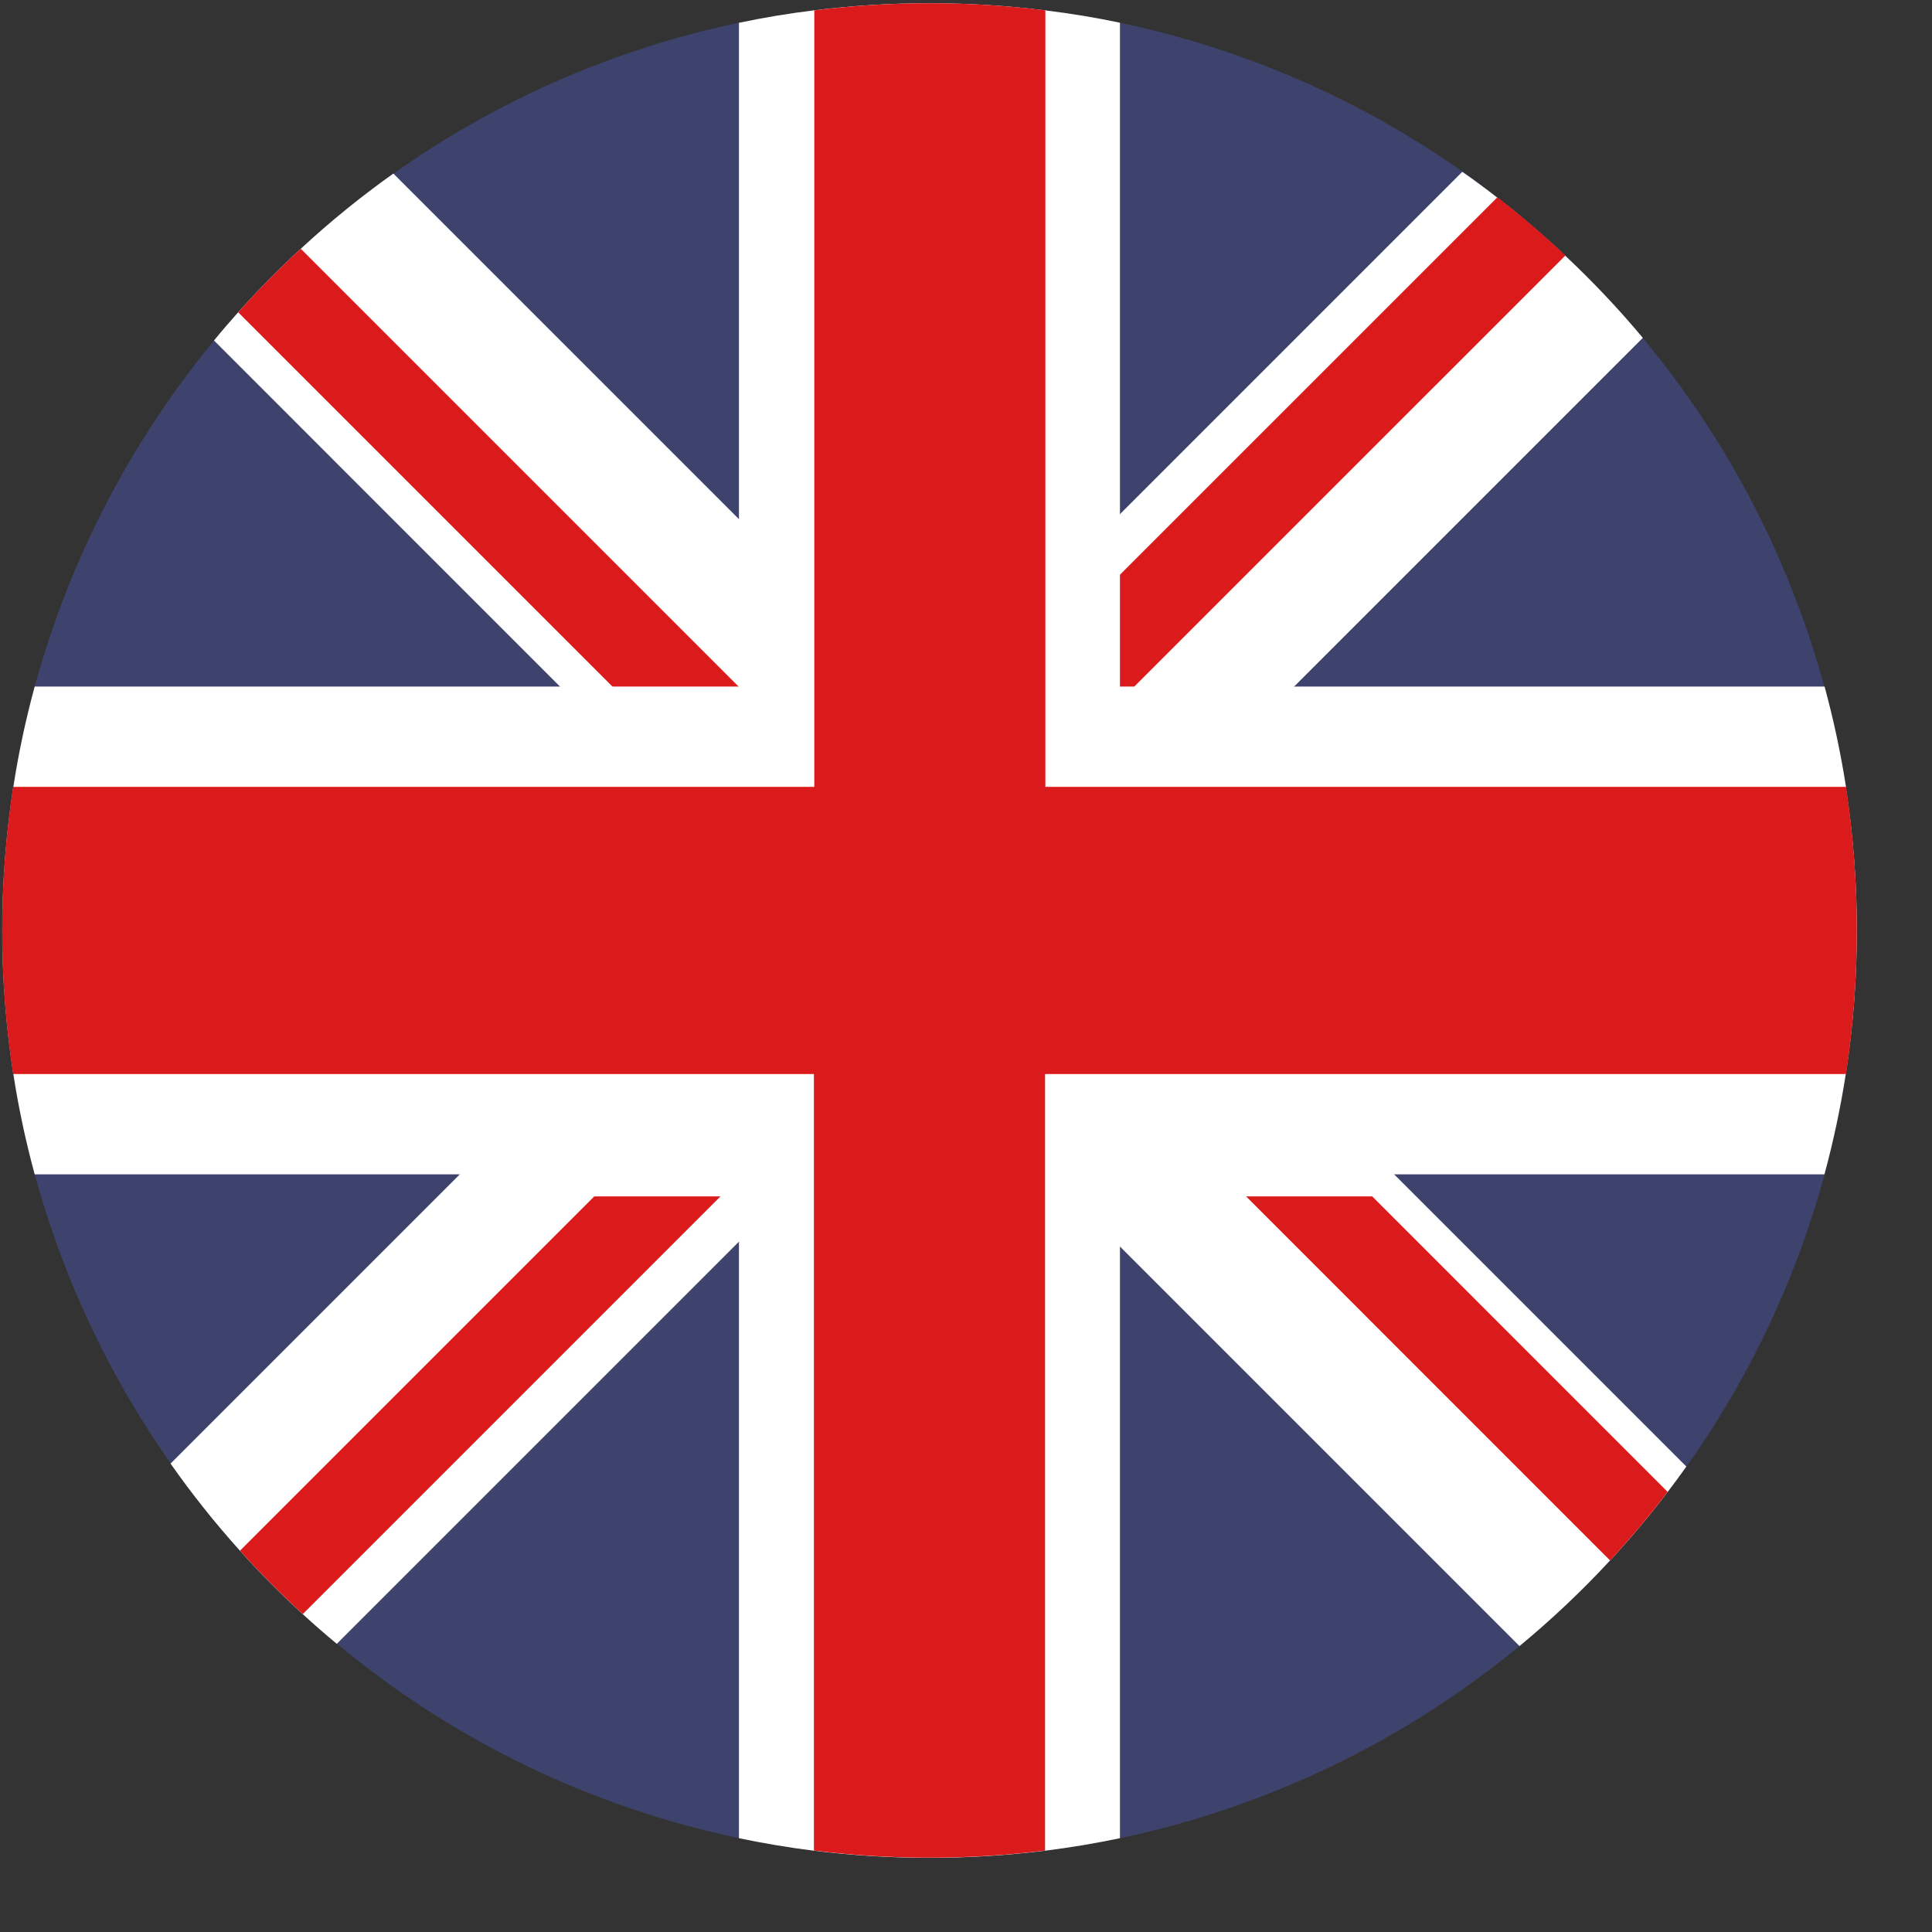 <svg width="25" height="25" viewBox="0 0 25 25" fill="none" xmlns="http://www.w3.org/2000/svg">
<rect x="0" y="0" width="25" height="25" fill="#333333" stroke="none"/>
<path d="M24.027 12.04C24.028 12.662 23.981 13.283 23.887 13.898C23.602 15.728 22.896 17.466 21.824 18.976C21.745 19.087 21.665 19.196 21.582 19.304C21.348 19.611 21.099 19.907 20.837 20.191C19.146 22.017 16.93 23.273 14.495 23.786C14.177 23.852 13.853 23.906 13.525 23.947C12.532 24.07 11.528 24.07 10.535 23.947C10.207 23.907 9.884 23.853 9.565 23.786C7.651 23.386 5.864 22.522 4.362 21.27C4.211 21.145 4.064 21.017 3.921 20.885C3.637 20.625 3.366 20.352 3.108 20.065C1.184 17.929 0.091 15.173 0.029 12.298C-0.033 9.424 0.94 6.623 2.771 4.405C2.873 4.282 2.978 4.16 3.084 4.041C3.341 3.754 3.611 3.48 3.894 3.219C5.485 1.748 7.445 0.737 9.566 0.293C9.882 0.227 10.204 0.174 10.532 0.134C11.525 0.011 12.53 0.011 13.523 0.134C13.85 0.174 14.174 0.228 14.492 0.295C16.086 0.628 17.595 1.284 18.926 2.222C19.079 2.329 19.229 2.44 19.376 2.555C19.682 2.791 19.975 3.042 20.256 3.307C20.611 3.642 20.946 3.998 21.258 4.374C22.643 6.037 23.55 8.045 23.883 10.183C23.979 10.797 24.027 11.418 24.027 12.04Z" fill="#3E436D"/>
<path d="M21.258 4.372L16.746 8.884L15.449 10.182L14.493 11.138L14.239 11.392L13.523 12.107L11.732 13.898L10.532 15.098L10.434 15.196L9.561 16.068L4.358 21.271C4.207 21.146 4.06 21.018 3.917 20.886C3.633 20.626 3.362 20.353 3.105 20.066C2.783 19.709 2.483 19.332 2.207 18.939L5.95 15.196L9.559 11.587L9.752 11.395L10.529 10.617L10.961 10.184L11.993 9.153L12.258 8.887L13.519 7.626L14.489 6.656L18.922 2.223C19.075 2.33 19.225 2.441 19.373 2.556C19.678 2.792 19.971 3.043 20.253 3.308C20.609 3.642 20.945 3.997 21.258 4.372Z" fill="white"/>
<path d="M21.821 18.977C21.742 19.089 21.662 19.198 21.579 19.306C21.345 19.613 21.097 19.909 20.834 20.192C20.469 20.587 20.077 20.957 19.662 21.3L14.492 16.13L13.558 15.196L13.523 15.16L12.262 13.898L11.996 13.634L10.532 12.169L9.755 11.392L9.562 11.2L8.544 10.182L7.246 8.884L2.769 4.406C2.87 4.282 2.975 4.161 3.082 4.041C3.339 3.754 3.609 3.48 3.892 3.219C4.27 2.869 4.67 2.544 5.09 2.246L21.821 18.977Z" fill="white"/>
<path d="M9.323 15.481L3.918 20.886C3.634 20.626 3.363 20.352 3.105 20.066L7.69 15.481H9.323Z" fill="#DB1B1B"/>
<path d="M20.256 3.306L14.678 8.884L14.49 9.069L14.39 9.169H12.76L13.045 8.884L13.522 8.407L19.376 2.553C19.682 2.79 19.975 3.04 20.256 3.306Z" fill="#DB1B1B"/>
<path d="M21.579 19.305C21.345 19.613 21.096 19.909 20.834 20.192L16.124 15.481H17.756L21.579 19.305Z" fill="#DB1B1B"/>
<path d="M9.842 9.17H8.21L7.925 8.884L3.082 4.041C3.338 3.754 3.608 3.48 3.892 3.219L9.557 8.884L9.562 8.889L9.842 9.17Z" fill="#DB1B1B"/>
<path d="M23.887 10.182C23.819 9.745 23.726 9.311 23.61 8.884H14.492V0.294C14.174 0.227 13.85 0.174 13.523 0.134C12.529 0.011 11.525 0.011 10.532 0.134C10.204 0.174 9.881 0.228 9.562 0.295V8.884H0.449C0.333 9.311 0.24 9.745 0.173 10.182C-0.018 11.413 -0.018 12.667 0.173 13.898C0.24 14.335 0.333 14.769 0.449 15.196H9.562V23.786C9.881 23.853 10.204 23.907 10.532 23.948C11.525 24.071 12.529 24.071 13.523 23.948C13.85 23.907 14.174 23.853 14.492 23.786V15.196H23.608C23.724 14.769 23.816 14.335 23.884 13.898C24.075 12.667 24.075 11.413 23.884 10.182H23.887Z" fill="white"/>
<path d="M24.027 12.04C24.028 11.418 23.981 10.797 23.887 10.182H13.527V0.134C12.534 0.011 11.53 0.011 10.537 0.134V10.182H0.17C-0.02 11.413 -0.02 12.667 0.17 13.898H10.532V23.946C11.525 24.069 12.53 24.069 13.523 23.946V13.898H23.887C23.981 13.283 24.028 12.662 24.027 12.04Z" fill="#DB1B1B"/>
</svg>
